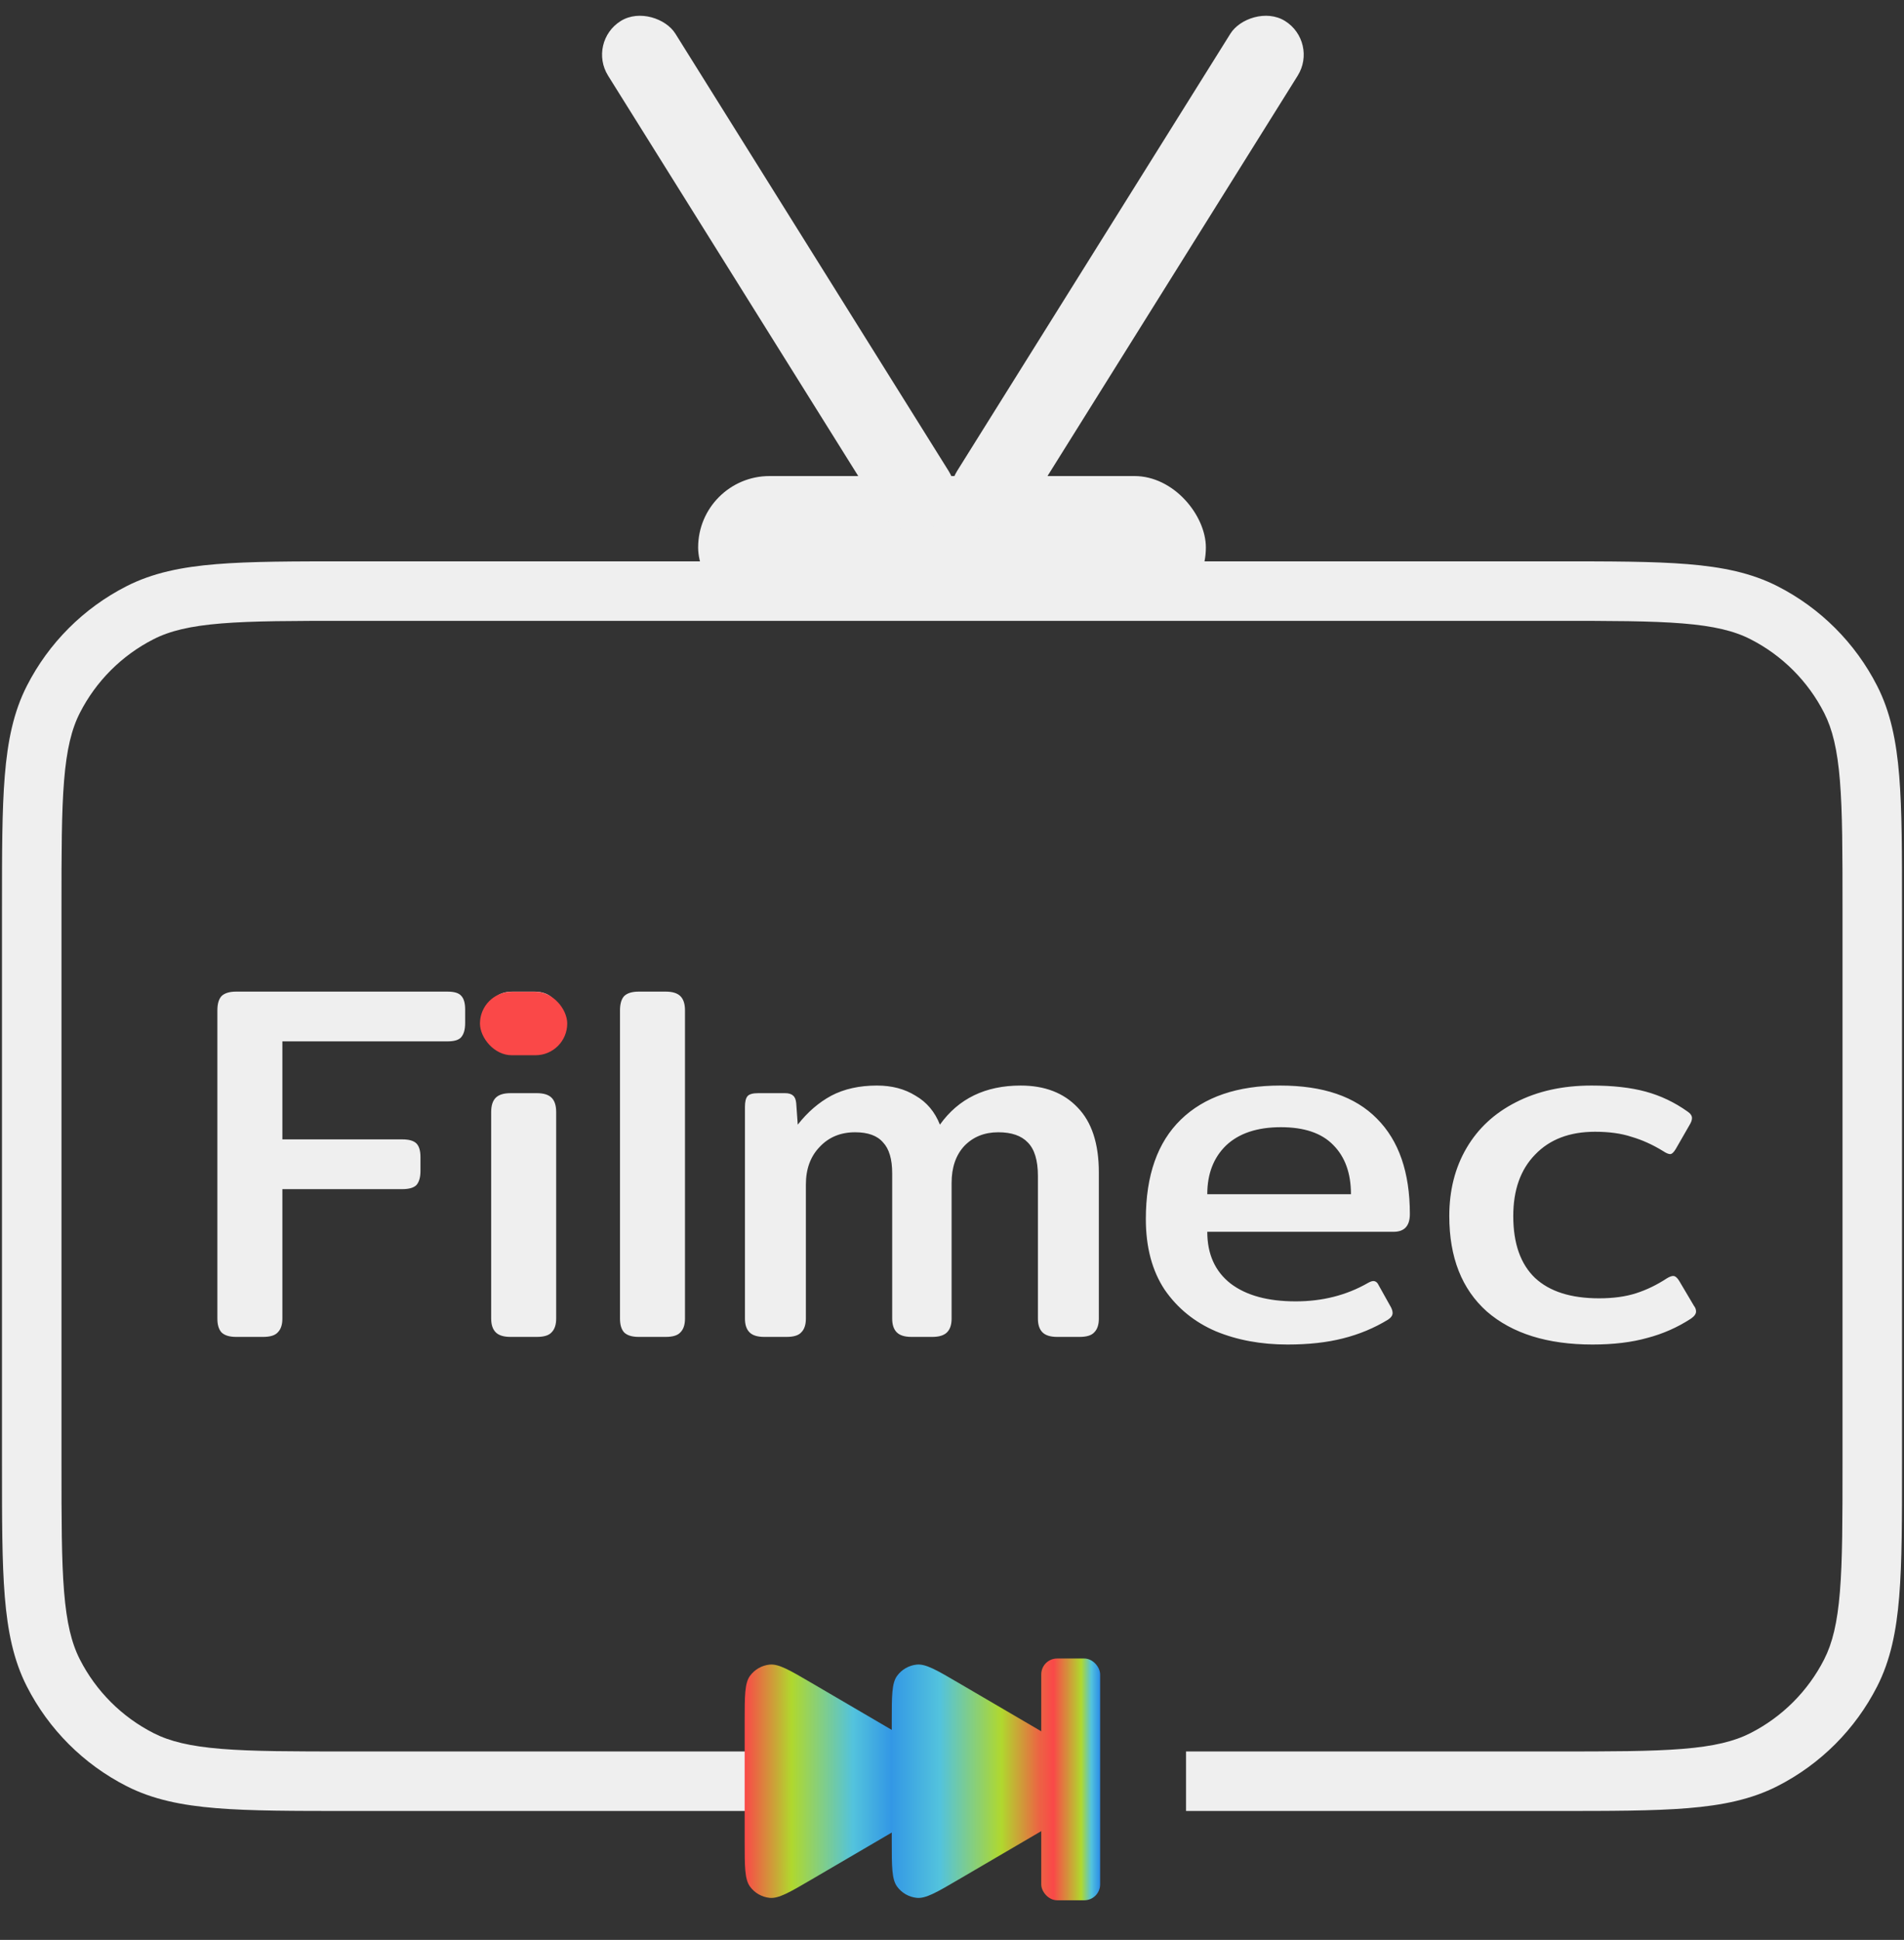 <svg width="480" height="489" viewBox="0 0 480 489" fill="none" xmlns="http://www.w3.org/2000/svg">
<rect x="0" y="0" width="480" height="489" fill="#333333" stroke="none"/>
<path d="M59.538 337C57.831 337 56.594 336.616 55.826 335.848C55.143 335.08 54.802 333.928 54.802 332.392V254.696C54.802 253.075 55.143 251.88 55.826 251.112C56.594 250.344 57.831 249.96 59.538 249.96H112.786C114.493 249.96 115.645 250.301 116.242 250.984C116.925 251.667 117.266 252.819 117.266 254.44V257.896C117.266 259.517 116.925 260.712 116.242 261.48C115.645 262.163 114.493 262.504 112.786 262.504H71.186V287.208H101.394C103.101 287.208 104.295 287.549 104.978 288.232C105.661 288.915 106.002 290.067 106.002 291.688V295.144C106.002 296.765 105.661 297.96 104.978 298.728C104.295 299.411 103.101 299.752 101.394 299.752H71.186V332.392C71.186 333.928 70.802 335.08 70.034 335.848C69.351 336.616 68.114 337 66.322 337H59.538ZM129.202 264.936C127.154 264.936 125.575 264.339 124.466 263.144C123.357 261.949 122.802 260.499 122.802 258.792V256.104C122.802 254.397 123.357 252.947 124.466 251.752C125.575 250.557 127.154 249.96 129.202 249.96H134.706C136.754 249.96 138.333 250.557 139.442 251.752C140.637 252.947 141.234 254.397 141.234 256.104V258.792C141.234 260.499 140.637 261.949 139.442 263.144C138.333 264.339 136.754 264.936 134.706 264.936H129.202ZM128.69 337C126.983 337 125.746 336.616 124.978 335.848C124.21 335.08 123.826 333.928 123.826 332.392V280.296C123.826 278.675 124.21 277.48 124.978 276.712C125.746 275.944 126.983 275.56 128.69 275.56H135.346C137.053 275.56 138.29 275.944 139.058 276.712C139.826 277.48 140.21 278.675 140.21 280.296V332.392C140.21 333.928 139.826 335.08 139.058 335.848C138.375 336.616 137.138 337 135.346 337H128.69ZM161.038 337C159.331 337 158.094 336.616 157.326 335.848C156.643 335.08 156.302 333.928 156.302 332.392V254.696C156.302 253.075 156.643 251.88 157.326 251.112C158.094 250.344 159.331 249.96 161.038 249.96H167.822C169.529 249.96 170.766 250.344 171.534 251.112C172.302 251.88 172.686 253.075 172.686 254.696V332.392C172.686 333.928 172.302 335.08 171.534 335.848C170.851 336.616 169.614 337 167.822 337H161.038ZM192.666 337C190.959 337 189.722 336.616 188.954 335.848C188.186 335.08 187.802 333.928 187.802 332.392V279.016C187.802 277.736 188.015 276.84 188.442 276.328C188.869 275.816 189.765 275.56 191.13 275.56H197.914C198.853 275.56 199.535 275.773 199.962 276.2C200.389 276.541 200.645 277.181 200.73 278.12L201.114 283.496C203.589 280.339 206.405 277.907 209.562 276.2C212.805 274.493 216.645 273.64 221.082 273.64C224.837 273.64 228.079 274.493 230.81 276.2C233.626 277.821 235.674 280.253 236.954 283.496C241.647 276.925 248.431 273.64 257.306 273.64C263.365 273.64 268.143 275.475 271.642 279.144C275.226 282.813 277.018 288.275 277.018 295.528V332.392C277.018 333.928 276.634 335.08 275.866 335.848C275.183 336.616 273.946 337 272.154 337H266.522C264.815 337 263.578 336.616 262.81 335.848C262.042 335.08 261.658 333.928 261.658 332.392V296.424C261.658 292.499 260.805 289.683 259.098 287.976C257.477 286.269 255.002 285.416 251.674 285.416C248.175 285.416 245.317 286.568 243.098 288.872C240.965 291.176 239.898 294.291 239.898 298.216V332.392C239.898 333.928 239.514 335.08 238.746 335.848C237.978 336.616 236.741 337 235.034 337H229.786C228.079 337 226.842 336.616 226.074 335.848C225.306 335.08 224.922 333.928 224.922 332.392V295.784C224.922 292.2 224.154 289.597 222.618 287.976C221.167 286.269 218.821 285.416 215.578 285.416C211.909 285.416 208.922 286.653 206.618 289.128C204.314 291.517 203.162 294.675 203.162 298.6V332.392C203.162 333.928 202.778 335.08 202.01 335.848C201.327 336.616 200.09 337 198.298 337H192.666ZM324.579 338.92C317.923 338.92 311.907 337.811 306.531 335.592C301.155 333.288 296.846 329.789 293.603 325.096C290.446 320.317 288.867 314.387 288.867 307.304C288.867 296.296 291.811 287.933 297.699 282.216C303.587 276.499 311.95 273.64 322.787 273.64C333.539 273.64 341.646 276.413 347.107 281.96C352.654 287.507 355.427 295.528 355.427 306.024C355.427 309.011 354.062 310.504 351.331 310.504H304.355C304.355 316.136 306.318 320.488 310.243 323.56C314.168 326.547 319.63 328.04 326.627 328.04C333.368 328.04 339.427 326.504 344.803 323.432C345.4 323.091 345.87 322.92 346.211 322.92C346.808 322.92 347.278 323.304 347.619 324.072L350.691 329.576C350.947 330.088 351.075 330.557 351.075 330.984C351.075 331.581 350.691 332.136 349.923 332.648C346.424 334.781 342.627 336.36 338.531 337.384C334.52 338.408 329.87 338.92 324.579 338.92ZM340.579 301.032C340.579 295.741 339.086 291.603 336.099 288.616C333.198 285.629 328.803 284.136 322.915 284.136C316.942 284.136 312.334 285.672 309.091 288.744C305.934 291.816 304.355 295.912 304.355 301.032H340.579ZM401.463 338.92C390.114 338.92 381.239 336.147 374.839 330.6C368.524 324.968 365.367 316.947 365.367 306.536C365.367 300.051 366.818 294.333 369.719 289.384C372.62 284.435 376.759 280.595 382.135 277.864C387.596 275.048 393.954 273.64 401.207 273.64C406.583 273.64 411.148 274.152 414.903 275.176C418.658 276.2 422.156 277.864 425.399 280.168C426.167 280.68 426.551 281.235 426.551 281.832C426.551 282.344 426.338 282.941 425.911 283.624L422.455 289.64C421.943 290.493 421.474 290.92 421.047 290.92C420.62 290.92 420.023 290.664 419.255 290.152C416.61 288.531 413.964 287.336 411.319 286.568C408.759 285.715 405.687 285.288 402.103 285.288C395.703 285.288 390.668 287.208 386.999 291.048C383.33 294.803 381.495 299.965 381.495 306.536C381.495 313.448 383.33 318.653 386.999 322.152C390.668 325.565 396.044 327.272 403.127 327.272C406.711 327.272 409.826 326.845 412.471 325.992C415.116 325.139 417.676 323.901 420.151 322.28C420.834 321.853 421.388 321.64 421.815 321.64C422.327 321.64 422.839 322.067 423.351 322.92L427.063 329.192C427.404 329.619 427.575 330.088 427.575 330.6C427.575 331.197 427.148 331.795 426.295 332.392C422.882 334.611 419.212 336.232 415.287 337.256C411.362 338.365 406.754 338.92 401.463 338.92Z" fill="#EFEFEF"/>
<rect x="176" y="120" width="128" height="36" rx="18" fill="#EFEFEF"/>
<rect x="148" y="10.598" width="20" height="150" rx="10" transform="rotate(-32 148 10.598)" fill="#EFEFEF"/>
<rect width="20" height="150" rx="10" transform="matrix(-0.848 -0.53 -0.53 0.848 332.449 10.598)" fill="#EFEFEF"/>
<rect x="121" y="250" width="22" height="16" rx="8" fill="#FA4848"/>
<path d="M392 141.5C405.877 141.5 416.736 141.494 425.45 142.206C434.252 142.925 441.523 144.414 448.104 147.768C458.924 153.28 467.72 162.076 473.232 172.896C476.586 179.477 478.075 186.748 478.794 195.55C479.506 204.264 479.5 215.123 479.5 229V369C479.5 382.877 479.506 393.736 478.794 402.45C478.075 411.252 476.586 418.523 473.232 425.104C467.72 435.924 458.924 444.72 448.104 450.232C441.523 453.586 434.252 455.075 425.45 455.794C416.736 456.506 405.877 456.5 392 456.5H299V441.5H392C406.125 441.5 416.268 441.494 424.229 440.844C432.103 440.2 437.181 438.964 441.295 436.868C449.292 432.794 455.794 426.292 459.868 418.295C461.964 414.181 463.2 409.103 463.844 401.229C464.494 393.268 464.5 383.125 464.5 369V229C464.5 214.875 464.494 204.732 463.844 196.771C463.2 188.897 461.964 183.819 459.868 179.705C455.794 171.708 449.292 165.206 441.295 161.132C437.181 159.036 432.103 157.8 424.229 157.156C416.268 156.506 406.125 156.5 392 156.5H88C73.875 156.5 63.732 156.506 55.77 157.156C47.897 157.8 42.819 159.036 38.705 161.132C30.708 165.206 24.206 171.708 20.132 179.705C18.035 183.819 16.8 188.897 16.156 196.771C15.506 204.732 15.5 214.875 15.5 229V369C15.5 383.125 15.506 393.268 16.156 401.229C16.8 409.103 18.035 414.181 20.132 418.295C24.206 426.292 30.708 432.794 38.705 436.868C42.819 438.964 47.897 440.2 55.77 440.844C63.732 441.494 73.875 441.5 88 441.5H277V456.5H88C74.123 456.5 63.264 456.506 54.55 455.794C45.748 455.075 38.477 453.586 31.895 450.232C21.076 444.72 12.28 435.924 6.768 425.104C3.414 418.523 1.925 411.252 1.206 402.45C0.494 393.736 0.5 382.877 0.5 369V229C0.5 215.123 0.494 204.264 1.206 195.55C1.925 186.748 3.414 179.477 6.768 172.896C12.28 162.076 21.076 153.28 31.895 147.768C38.477 144.414 45.748 142.925 54.55 142.206C63.264 141.494 74.123 141.5 88 141.5H392Z" fill="#EFEFEF"/>
<path d="M230.402 439.334C235.832 442.512 238.547 444.101 239.461 446.168C240.259 447.972 240.259 450.028 239.461 451.832C238.547 453.899 235.832 455.488 230.402 458.666L204.587 473.775C199.06 477.01 196.296 478.627 194.027 478.398C192.047 478.198 190.246 477.166 189.074 475.558C187.729 473.715 187.729 470.513 187.729 464.109V433.891C187.729 427.487 187.729 424.285 189.074 422.442C190.246 420.834 192.047 419.802 194.027 419.602C196.296 419.373 199.06 420.99 204.587 424.225L230.402 439.334Z" fill="url(#paint0_linear_6_48)"/>
<path d="M267.484 439.334C272.914 442.512 275.629 444.101 276.543 446.168C277.341 447.972 277.341 450.028 276.543 451.832C275.629 453.899 272.914 455.488 267.484 458.666L241.669 473.775C236.142 477.01 233.378 478.627 231.109 478.398C229.129 478.198 227.328 477.166 226.156 475.558C224.811 473.715 224.811 470.513 224.811 464.109V433.891C224.811 427.487 224.811 424.285 226.156 422.442C227.328 420.834 229.129 419.802 231.109 419.602C233.378 419.373 236.142 420.99 241.669 424.225L267.484 439.334Z" fill="url(#paint1_linear_6_48)"/>
<rect x="262.5" y="418.066" width="14.844" height="60.944" rx="4" fill="url(#paint2_linear_6_48)"/>
<defs>
<linearGradient id="paint0_linear_6_48" x1="168" y1="449" x2="246.918" y2="449" gradientUnits="userSpaceOnUse">
<stop offset="0.1" stop-color="#F3C035"/>
<stop offset="0.25" stop-color="#FA4848"/>
<stop offset="0.4" stop-color="#B0D82E"/>
<stop offset="0.596" stop-color="#53C3DD"/>
<stop offset="0.75" stop-color="#2A8CE7"/>
<stop offset="0.904" stop-color="#621BF0"/>
</linearGradient>
<linearGradient id="paint1_linear_6_48" x1="205.082" y1="449" x2="284" y2="449" gradientUnits="userSpaceOnUse">
<stop offset="0.096" stop-color="#621BF0"/>
<stop offset="0.25" stop-color="#3398E5"/>
<stop offset="0.404" stop-color="#53C3DD"/>
<stop offset="0.6" stop-color="#B0D82E"/>
<stop offset="0.75" stop-color="#FA4848"/>
<stop offset="0.9" stop-color="#F3C035"/>
</linearGradient>
<linearGradient id="paint2_linear_6_48" x1="277.344" y1="448.538" x2="262.5" y2="448.538" gradientUnits="userSpaceOnUse">
<stop stop-color="#2A8CE7"/>
<stop offset="0.149" stop-color="#53C3DD"/>
<stop offset="0.322" stop-color="#B0D82E"/>
<stop offset="0.793" stop-color="#FA4848"/>
<stop offset="1" stop-color="#ED6044"/>
</linearGradient>
</defs>
</svg>

